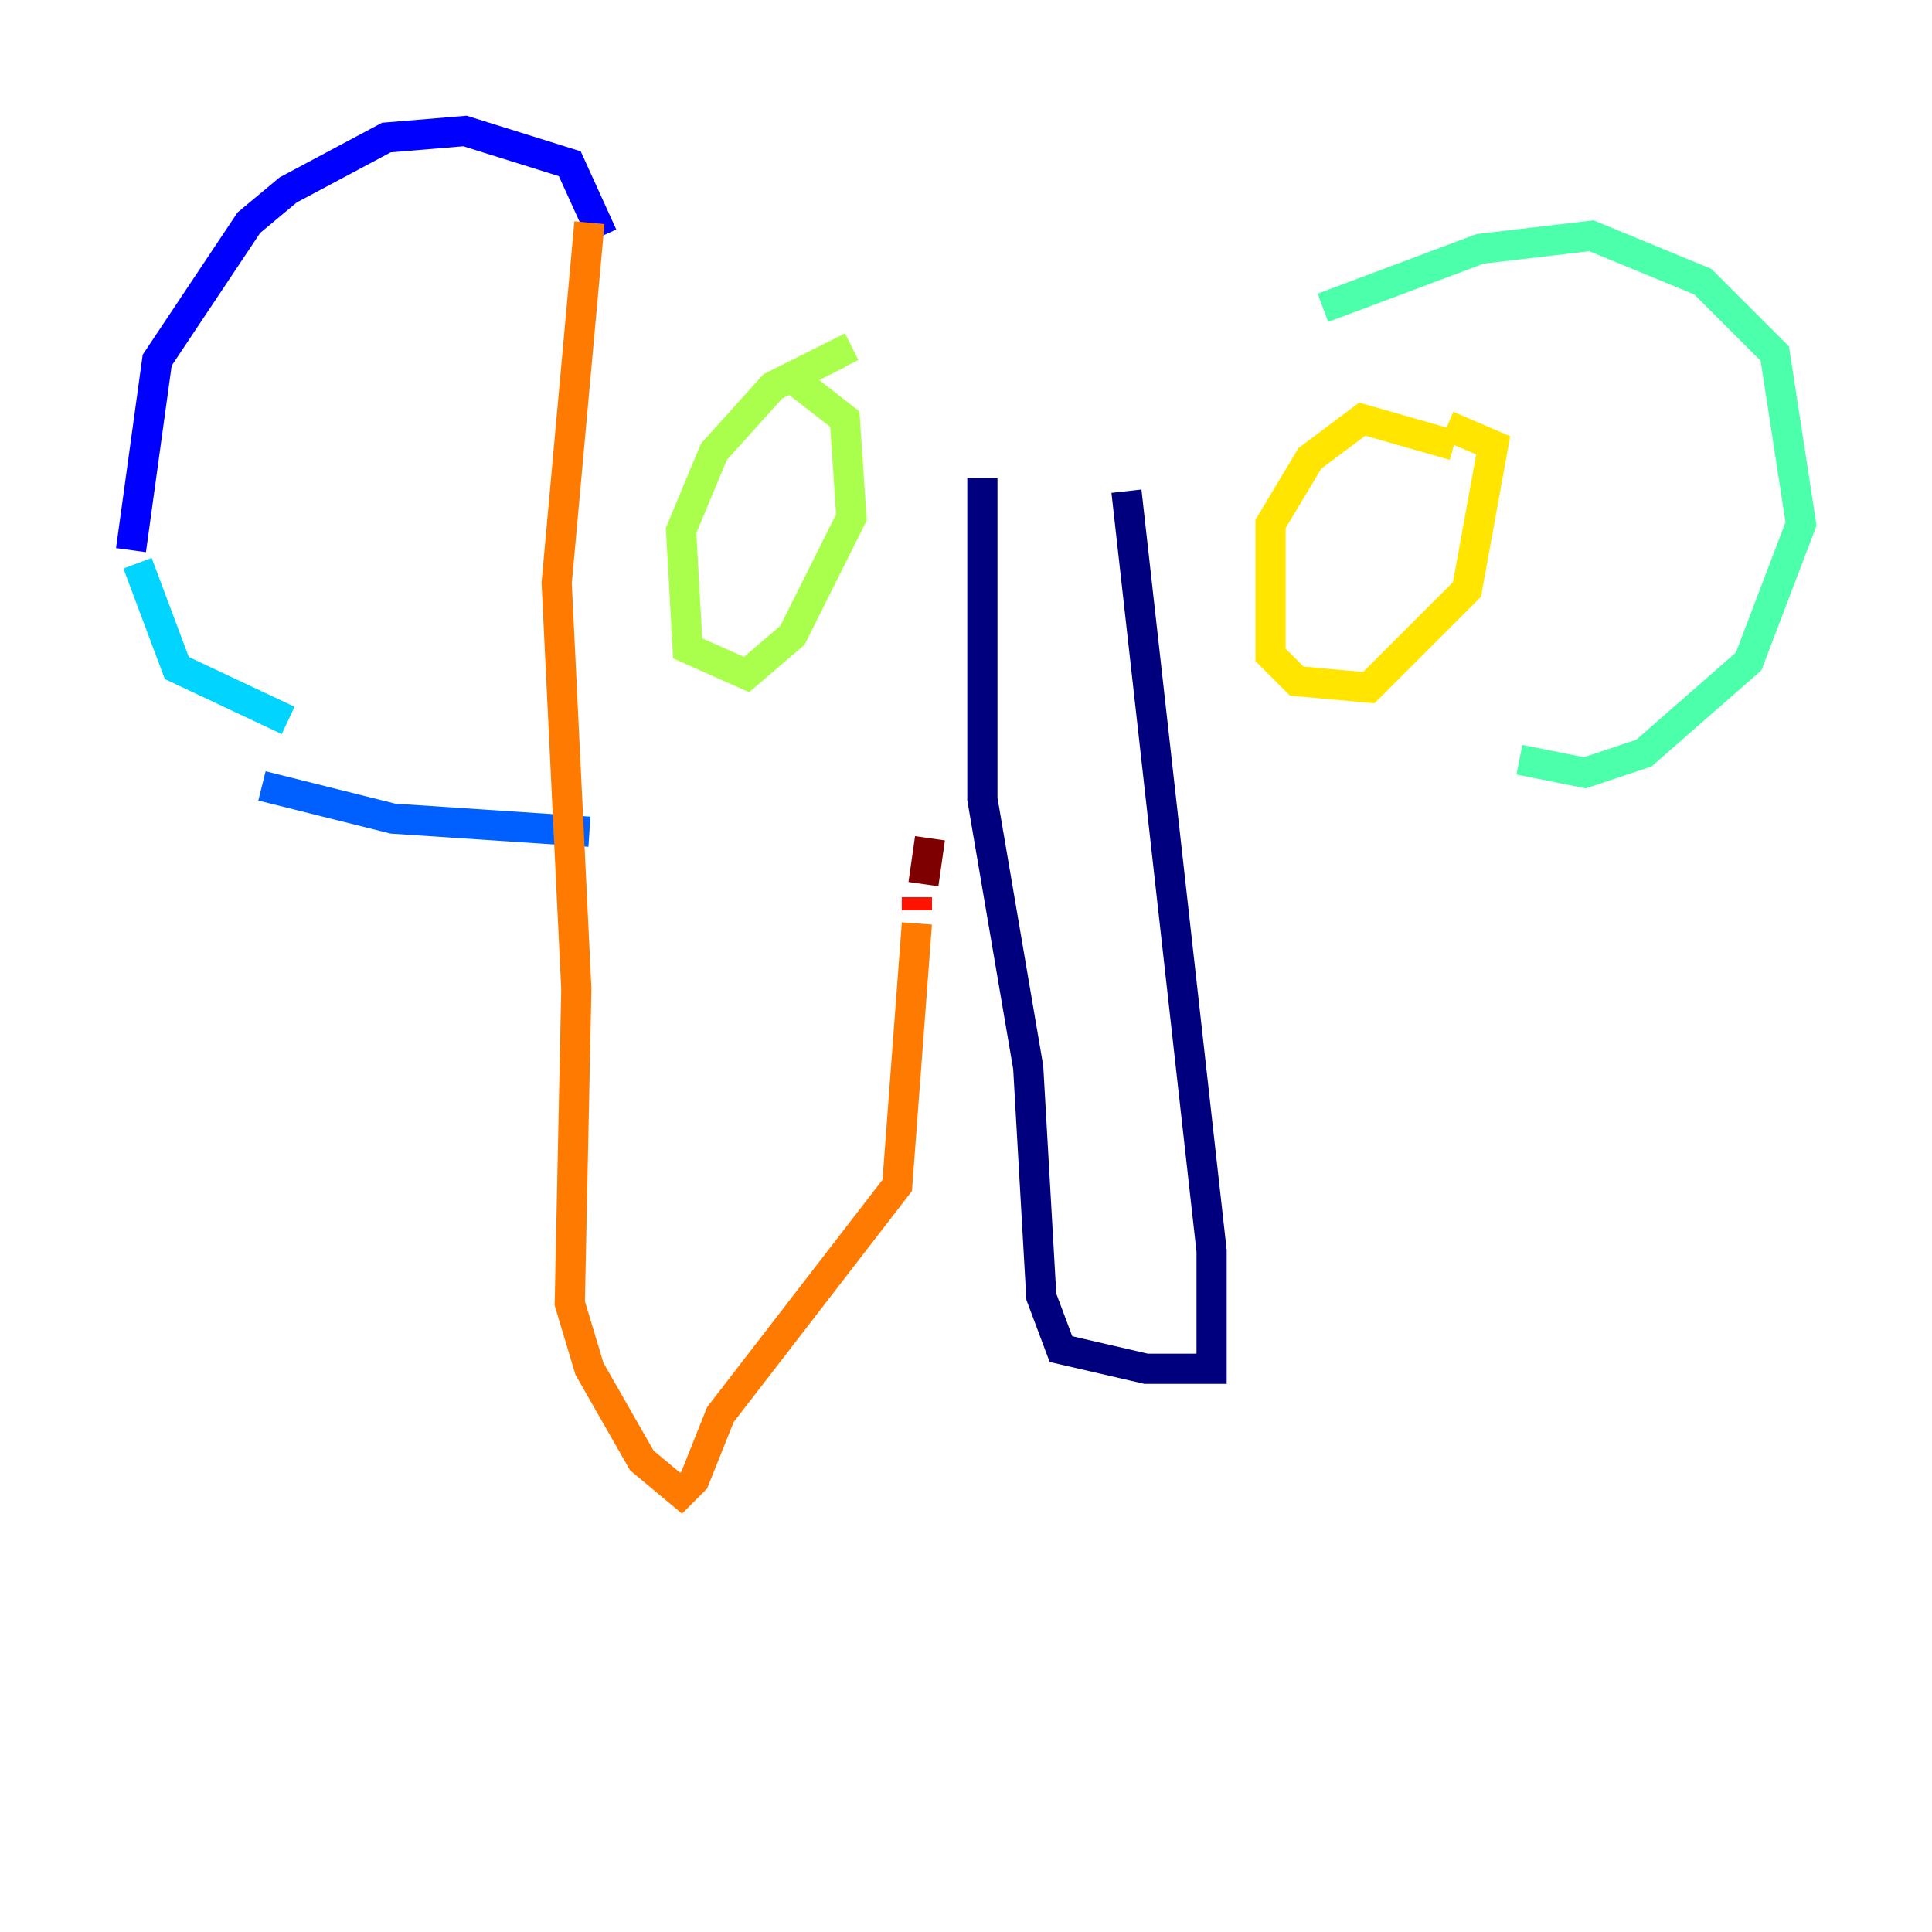 <?xml version="1.0" encoding="utf-8" ?>
<svg baseProfile="tiny" height="128" version="1.2" viewBox="0,0,128,128" width="128" xmlns="http://www.w3.org/2000/svg" xmlns:ev="http://www.w3.org/2001/xml-events" xmlns:xlink="http://www.w3.org/1999/xlink"><defs /><polyline fill="none" points="74.63,32.542 80.271,82.875 80.271,90.685 75.932,90.685 70.291,89.383 68.99,85.912 68.122,70.725 65.085,52.936 65.085,31.675" stroke="#00007f" stroke-width="2" /><polyline fill="none" points="39.919,15.62 37.749,10.848 30.807,8.678 25.6,9.112 19.091,12.583 16.488,14.752 10.414,23.864 8.678,36.447" stroke="#0000fe" stroke-width="2" /><polyline fill="none" points="17.356,52.068 26.034,54.237 39.051,55.105" stroke="#0060ff" stroke-width="2" /><polyline fill="none" points="9.112,37.315 11.715,44.258 19.091,47.729" stroke="#00d4ff" stroke-width="2" /><polyline fill="none" points="87.647,20.393 98.061,16.488 105.437,15.62 112.814,18.658 117.586,23.43 119.322,34.712 115.851,43.824 108.909,49.898 105.003,51.2 100.664,50.332" stroke="#4cffaa" stroke-width="2" /><polyline fill="none" points="55.973,24.298 55.539,23.43 51.2,25.6 47.295,29.939 45.125,35.146 45.559,42.956 49.464,44.691 52.502,42.088 56.407,34.278 55.973,27.77 52.068,24.732" stroke="#aaff4c" stroke-width="2" /><polyline fill="none" points="96.325,29.505 90.251,27.77 86.78,30.373 84.176,34.712 84.176,43.39 85.912,45.125 90.685,45.559 97.193,39.051 98.929,29.505 95.891,28.203" stroke="#ffe500" stroke-width="2" /><polyline fill="none" points="39.051,14.752 36.881,38.617 38.183,65.519 37.749,86.346 39.051,90.685 42.522,96.759 45.125,98.929 45.993,98.061 47.729,93.722 59.444,78.536 60.746,61.18" stroke="#ff7a00" stroke-width="2" /><polyline fill="none" points="60.746,60.312 60.746,59.444" stroke="#fe1200" stroke-width="2" /><polyline fill="none" points="61.18,58.576 61.614,55.539" stroke="#7f0000" stroke-width="2" /></svg>